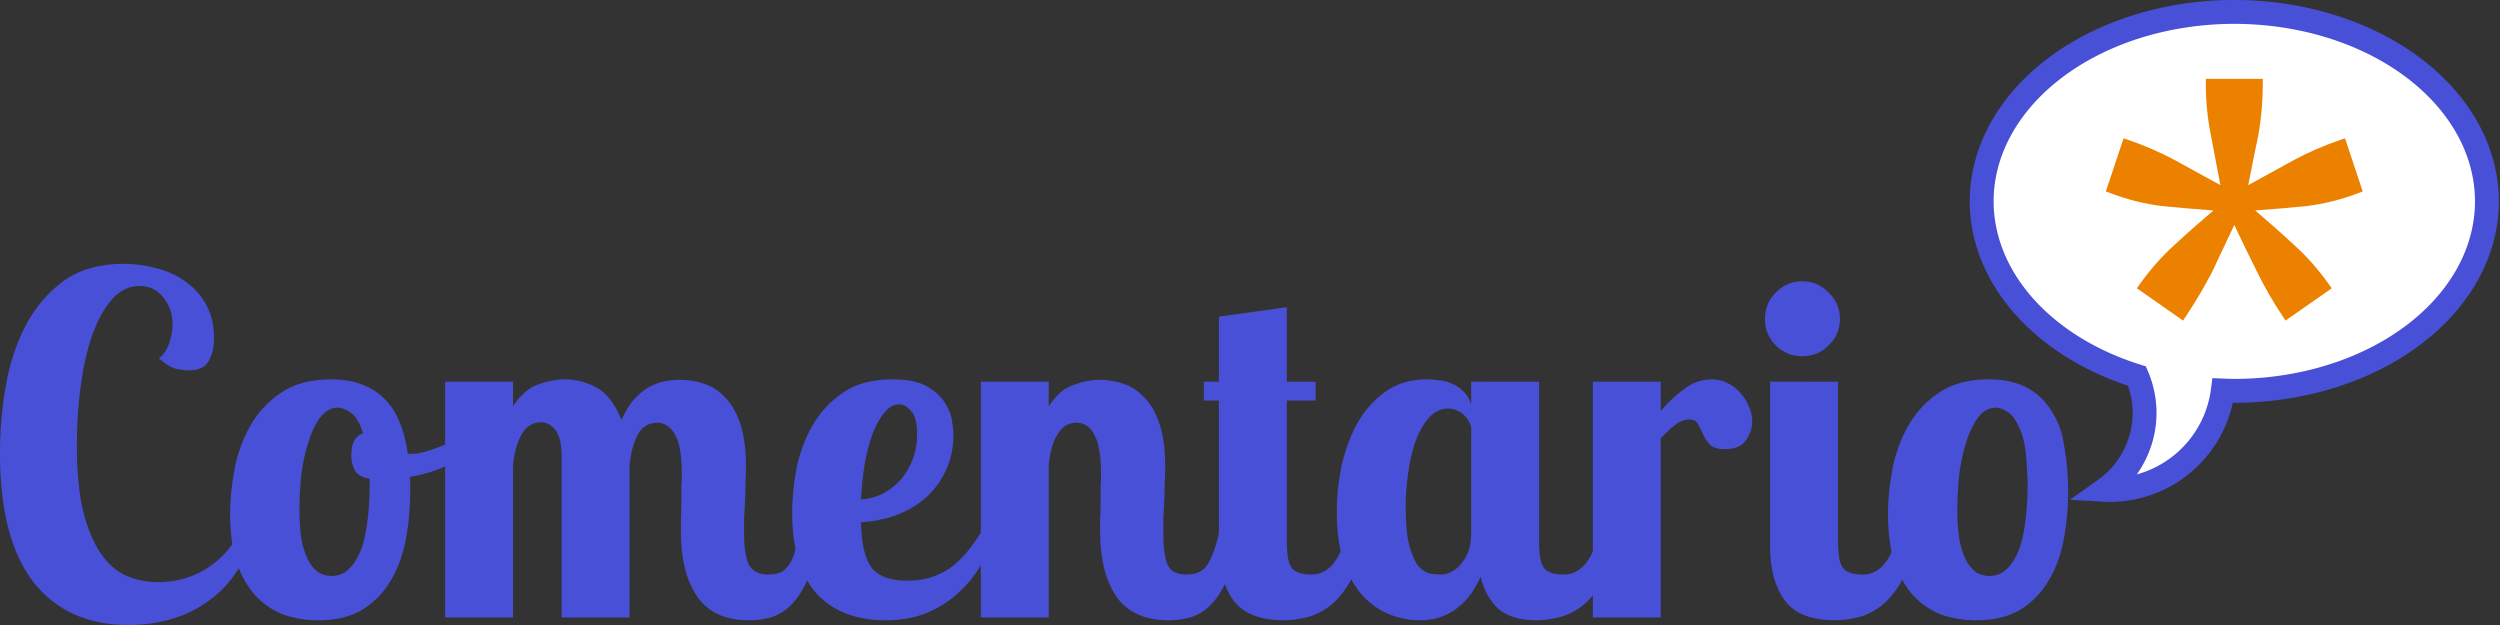 <?xml version="1.0" ?>
<svg xmlns="http://www.w3.org/2000/svg" viewBox="0 0 270.93 67.733">
	<rect x="0" y="0" width="270.93" height="67.733" fill="#333333" stroke="none"/>
	<path d="M242.135 1.292a20.531 27.375 90 0 1 27.376 20.532 20.531 27.375 90 0 1-27.376 20.531 20.531 27.375 90 0 1-1.244-.033A12.356 12.356 0 0 1 228.648 53.1a12.356 12.356 0 0 1-.561-.019 10.242 10.242 0 0 0 4.327-8.35 10.242 10.242 0 0 0-.821-3.973 20.531 27.375 90 0 1-16.833-18.934 20.531 27.375 90 0 1 27.375-20.532z" fill="#fff" stroke="#4950d8" stroke-width="2.587"/>
	<path d="M239.05 9.092q0 2.88.548 5.554.48 2.606 1.029 5.418-2.469-1.372-4.869-2.675t-5.212-2.263l-.41-.137-1.921 5.76.549.206q2.742 1.028 5.486 1.372 2.742.274 5.623.48-2.264 1.92-4.252 3.77-1.989 1.784-3.703 4.184l-.343.48 5.006 3.497.274-.412q1.646-2.468 2.88-4.868 1.166-2.469 2.4-5.074 1.235 2.605 2.469 5.074 1.166 2.4 2.811 4.868l.275.412 5.005-3.497-.342-.48q-1.715-2.4-3.704-4.183-1.988-1.851-4.25-3.772 2.88-.205 5.622-.48 2.743-.343 5.486-1.371l.548-.206-1.92-5.76-.411.137q-2.812.96-5.212 2.264-2.4 1.302-4.868 2.674.548-2.812 1.097-5.418.48-2.674.48-5.554v-.548h-6.171z" fill="#ec8100"/>
	<g fill="#4950d8" stroke-width="3.185">
		<path d="M27.233 58.23q-.562 2.3-1.84 4.088-1.226 1.737-3.015 2.964-1.737 1.226-3.935 1.84-2.146.613-4.548.613-6.592 0-10.271-4.65-3.628-4.65-3.628-14.054 0-3.475.613-7.103.613-3.629 2.146-6.592 1.533-2.964 4.088-4.855 2.606-1.89 6.541-1.89 1.89 0 3.68.51 1.788.46 3.117 1.482 1.38.971 2.197 2.504.818 1.533.818 3.577 0 1.533-.613 2.504-.562.971-2.147.971-.613 0-1.482-.204-.817-.256-1.737-1.124.664-.41 1.073-1.482.409-1.125.409-2.198 0-1.635-.971-2.861-.97-1.278-2.606-1.278-1.738 0-3.015 1.482-1.278 1.482-2.146 3.935-.818 2.402-1.227 5.519-.409 3.066-.409 6.285 0 4.242.665 7.103.715 2.862 1.89 4.6 1.176 1.737 2.76 2.452 1.635.716 3.475.716 2.913 0 5.212-1.431 2.351-1.482 3.629-3.935z"/>
		<path d="M35.872 41.11q3.526 0 5.621 1.943 2.095 1.89 2.708 6.132h.358q.716 0 1.584-.256.92-.255 1.891-.664t1.89-.97q.92-.563 1.636-1.176l.767 1.38q-.563.817-1.431 1.481-.818.665-1.891 1.227-1.073.51-2.249.92-1.175.357-2.35.562.05.358.05.715v.665q0 2.964-.51 5.57-.511 2.555-1.738 4.497-1.175 1.89-3.066 3.015-1.89 1.073-4.65 1.073-1.89 0-3.628-.562-1.687-.614-3.015-1.942-1.329-1.38-2.146-3.577-.767-2.249-.767-5.468 0-2.198.46-4.702.46-2.555 1.686-4.752 1.227-2.198 3.322-3.628 2.146-1.482 5.468-1.482zm.05 21.31q1.074 0 1.84-.715.818-.766 1.33-2.044.51-1.329.715-3.117.255-1.789.255-3.884v-.766q-1.277-.256-1.635-.971-.358-.716-.358-1.584 0-1.074.358-1.636.358-.562.92-.766-.562-1.738-1.38-2.249-.766-.51-1.329-.51-1.124 0-1.941 1.072-.767 1.022-1.278 2.658-.511 1.584-.767 3.526-.204 1.941-.204 3.73 0 2.3.307 3.73.357 1.431.868 2.198t1.125 1.073q.613.255 1.175.255z"/>
		<path d="M73.893 51.484q0-3.066-.715-4.343-.716-1.329-1.942-1.329-1.482 0-2.198 1.43-.664 1.38-.817 3.271v16.404h-7.359v-17.63q0-.614-.102-1.227-.102-.665-.358-1.124-.255-.512-.715-.818-.41-.358-1.073-.358-1.38 0-2.147 1.431-.715 1.38-.868 3.322v16.403h-7.36V41.365h7.36v2.657q1.226-1.84 2.708-2.35 1.533-.563 2.862-.563 1.89 0 3.526.92 1.635.92 2.657 3.475.613-1.38 1.38-2.249.817-.868 1.635-1.328.869-.46 1.686-.613.869-.154 1.636-.154 1.43 0 2.708.46 1.329.46 2.3 1.584 1.022 1.073 1.584 2.913.562 1.789.562 4.446 0 .664-.051 1.686 0 .971-.051 1.993t-.103 1.993v1.636q0 2.197.511 3.321.562 1.073 2.147 1.073.868 0 1.43-.306.563-.358.92-.971.358-.613.562-1.431.256-.818.46-1.789h2.147q-.41 3.015-1.227 4.906-.817 1.84-1.84 2.862t-2.248 1.38q-1.175.306-2.35.306-3.833 0-5.622-2.606-1.737-2.606-1.737-6.95V56.39q.05-.87.05-1.789v-1.788q.052-.87.052-1.33z"/>
		<path d="M98.318 62.932q1.533 0 2.708-.41 1.176-.408 2.095-1.072.92-.716 1.687-1.636.766-.97 1.482-2.044h1.737q-.715 1.789-1.737 3.475-.971 1.687-2.453 3.015-1.43 1.329-3.373 2.147t-4.548.817q-2.197 0-4.037-.664t-3.22-2.044q-1.328-1.431-2.094-3.628-.716-2.249-.716-5.366 0-2.198.46-4.702.511-2.555 1.738-4.7 1.226-2.147 3.321-3.578 2.095-1.43 5.315-1.43 2.453 0 3.781.766 1.329.766 1.942 1.788.664 1.022.767 1.993.153.971.153 1.38 0 2.3-.869 4.037-.817 1.737-2.248 2.964-1.38 1.175-3.22 1.84-1.788.613-3.68.715.052 3.424 1.125 4.906 1.124 1.43 3.884 1.43zM99.39 47.09q0-1.788-.613-2.504-.613-.766-1.329-.766-.869 0-1.584.869-.715.817-1.278 2.248-.51 1.38-.868 3.27-.307 1.891-.41 3.935 1.278-.102 2.403-.664 1.124-.613 1.942-1.533.817-.97 1.277-2.197.46-1.227.46-2.658z"/>
		<path d="M119.326 51.484q0-3.066-.716-4.343-.664-1.329-1.941-1.329-.767 0-1.33.409-.51.409-.868 1.073-.358.664-.562 1.533-.204.818-.256 1.686v16.404h-7.358V41.365h7.358v2.658q1.176-1.789 2.658-2.3 1.482-.562 2.81-.562 1.431 0 2.709.46 1.328.46 2.3 1.584 1.021 1.073 1.583 2.913.563 1.789.563 4.446 0 .664-.052 1.686 0 .971-.05 1.993t-.103 1.993v1.635q0 2.198.46 3.322.46 1.073 2.044 1.073 1.738 0 2.402-1.277.715-1.278 1.124-3.22h2.146q-.408 3.066-1.226 4.957-.818 1.84-1.84 2.862-1.022.97-2.197 1.328-1.175.307-2.3.307-3.934 0-5.723-2.606-1.737-2.606-1.737-6.95v-1.278q.05-.868.05-1.788v-1.738q.052-.868.052-1.38z"/>
		<path d="M139.455 33.292v8.074h3.118v2.044h-3.118v15.33q0 2.147.562 2.862.614.664 2.096.664 1.482 0 2.452-1.277 1.022-1.278 1.176-3.22h2.146q-.409 3.118-1.43 5.008-1.023 1.84-2.3 2.862-1.278.971-2.606 1.278t-2.351.306q-3.935 0-5.52-2.146-1.583-2.197-1.583-5.774V43.409h-1.636v-2.044h1.636v-7.052z"/>
		<path d="M166.793 41.366v17.375q0 2.146.562 2.861.614.665 2.095.665 1.482 0 2.453-1.278 1.022-1.278 1.176-3.22h2.146q-.409 3.118-1.43 5.009-1.023 1.84-2.3 2.861-1.278.971-2.607 1.278-1.328.306-2.35.306-2.709 0-4.14-1.226-1.38-1.278-1.941-3.475-.41.869-.971 1.737-.563.818-1.38 1.482-.767.665-1.84 1.074-1.022.408-2.402.408-1.635 0-3.22-.613-1.583-.613-2.912-1.993-1.277-1.38-2.095-3.628-.767-2.3-.767-5.621 0-2.351.511-4.855.563-2.504 1.687-4.6 1.175-2.094 3.015-3.423 1.89-1.38 4.548-1.38.613 0 1.329.103.715.05 1.38.357.664.256 1.226.818.562.511.869 1.43v-2.452zm-7.358 4.906q-.052-.204-.205-.51-.153-.359-.46-.665-.306-.358-.766-.562-.46-.256-1.073-.256-1.227 0-2.147 1.073-.868 1.022-1.43 2.607-.512 1.533-.767 3.423-.256 1.84-.256 3.526 0 2.709.41 4.242.408 1.482.97 2.197.613.665 1.278.818.664.102 1.124.102.562 0 1.124-.256.613-.306 1.073-.868.511-.562.818-1.38.307-.869.307-1.993z"/>
		<path d="M179.978 41.366v3.169q1.124-1.33 2.504-2.351 1.38-1.073 3.015-1.073.97 0 1.737.409.818.408 1.38 1.073.613.664.92 1.482.358.766.358 1.584 0 1.124-.716 2.095-.664.92-2.248.92-1.176 0-1.636-.511-.46-.511-.715-1.073-.256-.614-.562-1.125-.256-.51-.971-.51-.767 0-1.533.613-.716.562-1.533 1.43v19.419h-7.359V41.366zM199.192 41.366v17.375q0 2.146.562 2.861.613.665 2.095.665 1.482 0 2.453-1.278 1.022-1.278 1.175-3.22h2.147q-.41 3.118-1.431 5.009-1.022 1.84-2.3 2.861-1.277.971-2.606 1.278-1.329.306-2.35.306-3.936 0-5.52-2.146-1.584-2.197-1.584-5.774V41.365zm-7.921-6.796q0-1.687 1.175-2.862 1.176-1.226 2.862-1.226 1.686 0 2.862 1.226 1.226 1.176 1.226 2.862t-1.226 2.862q-1.176 1.175-2.862 1.175-1.686 0-2.862-1.175-1.175-1.176-1.175-2.862z"/>
		<path d="M215.544 41.11c2.113 0 3.833.529 5.162 1.585 1.328 1.022 2.528 3.042 2.861 4.906.413 2.303.357 2.208.46 3.321.033.357.103 1.772.103 2.147 0 1.976-.17 3.832-.511 5.57-.341 1.703-.92 3.202-1.738 4.497a8.952 8.952 0 0 1-3.066 3.015c-1.26.715-2.81 1.073-4.65 1.073-1.26 0-2.47-.188-3.629-.562a8.186 8.186 0 0 1-3.014-1.942c-.886-.92-1.602-2.112-2.147-3.577-.51-1.5-.766-3.322-.766-5.468 0-1.465.153-3.032.46-4.702a15.205 15.205 0 0 1 1.686-4.752 10.59 10.59 0 0 1 3.322-3.628c1.43-.988 3.253-1.482 5.468-1.482zm.052 21.31c.715 0 1.328-.238 1.84-.715.544-.51.987-1.192 1.328-2.044.34-.886.58-1.925.715-3.117.17-1.192.256-2.487.256-3.884 0 0 .016-.477 0-.715-.12-1.733-.104-3.536-.716-5.161-.294-.783-.834-1.789-1.38-2.096-.51-.34-.953-.51-1.328-.51-.75 0-1.397.357-1.942 1.073-.51.68-.937 1.567-1.277 2.657-.341 1.056-.596 2.231-.767 3.526a35.664 35.664 0 0 0-.204 3.73c0 1.533.102 2.777.306 3.73.239.954.528 1.687.87 2.198s.715.869 1.123 1.073c.41.17.8.256 1.176.256z"/>
	</g>
</svg>